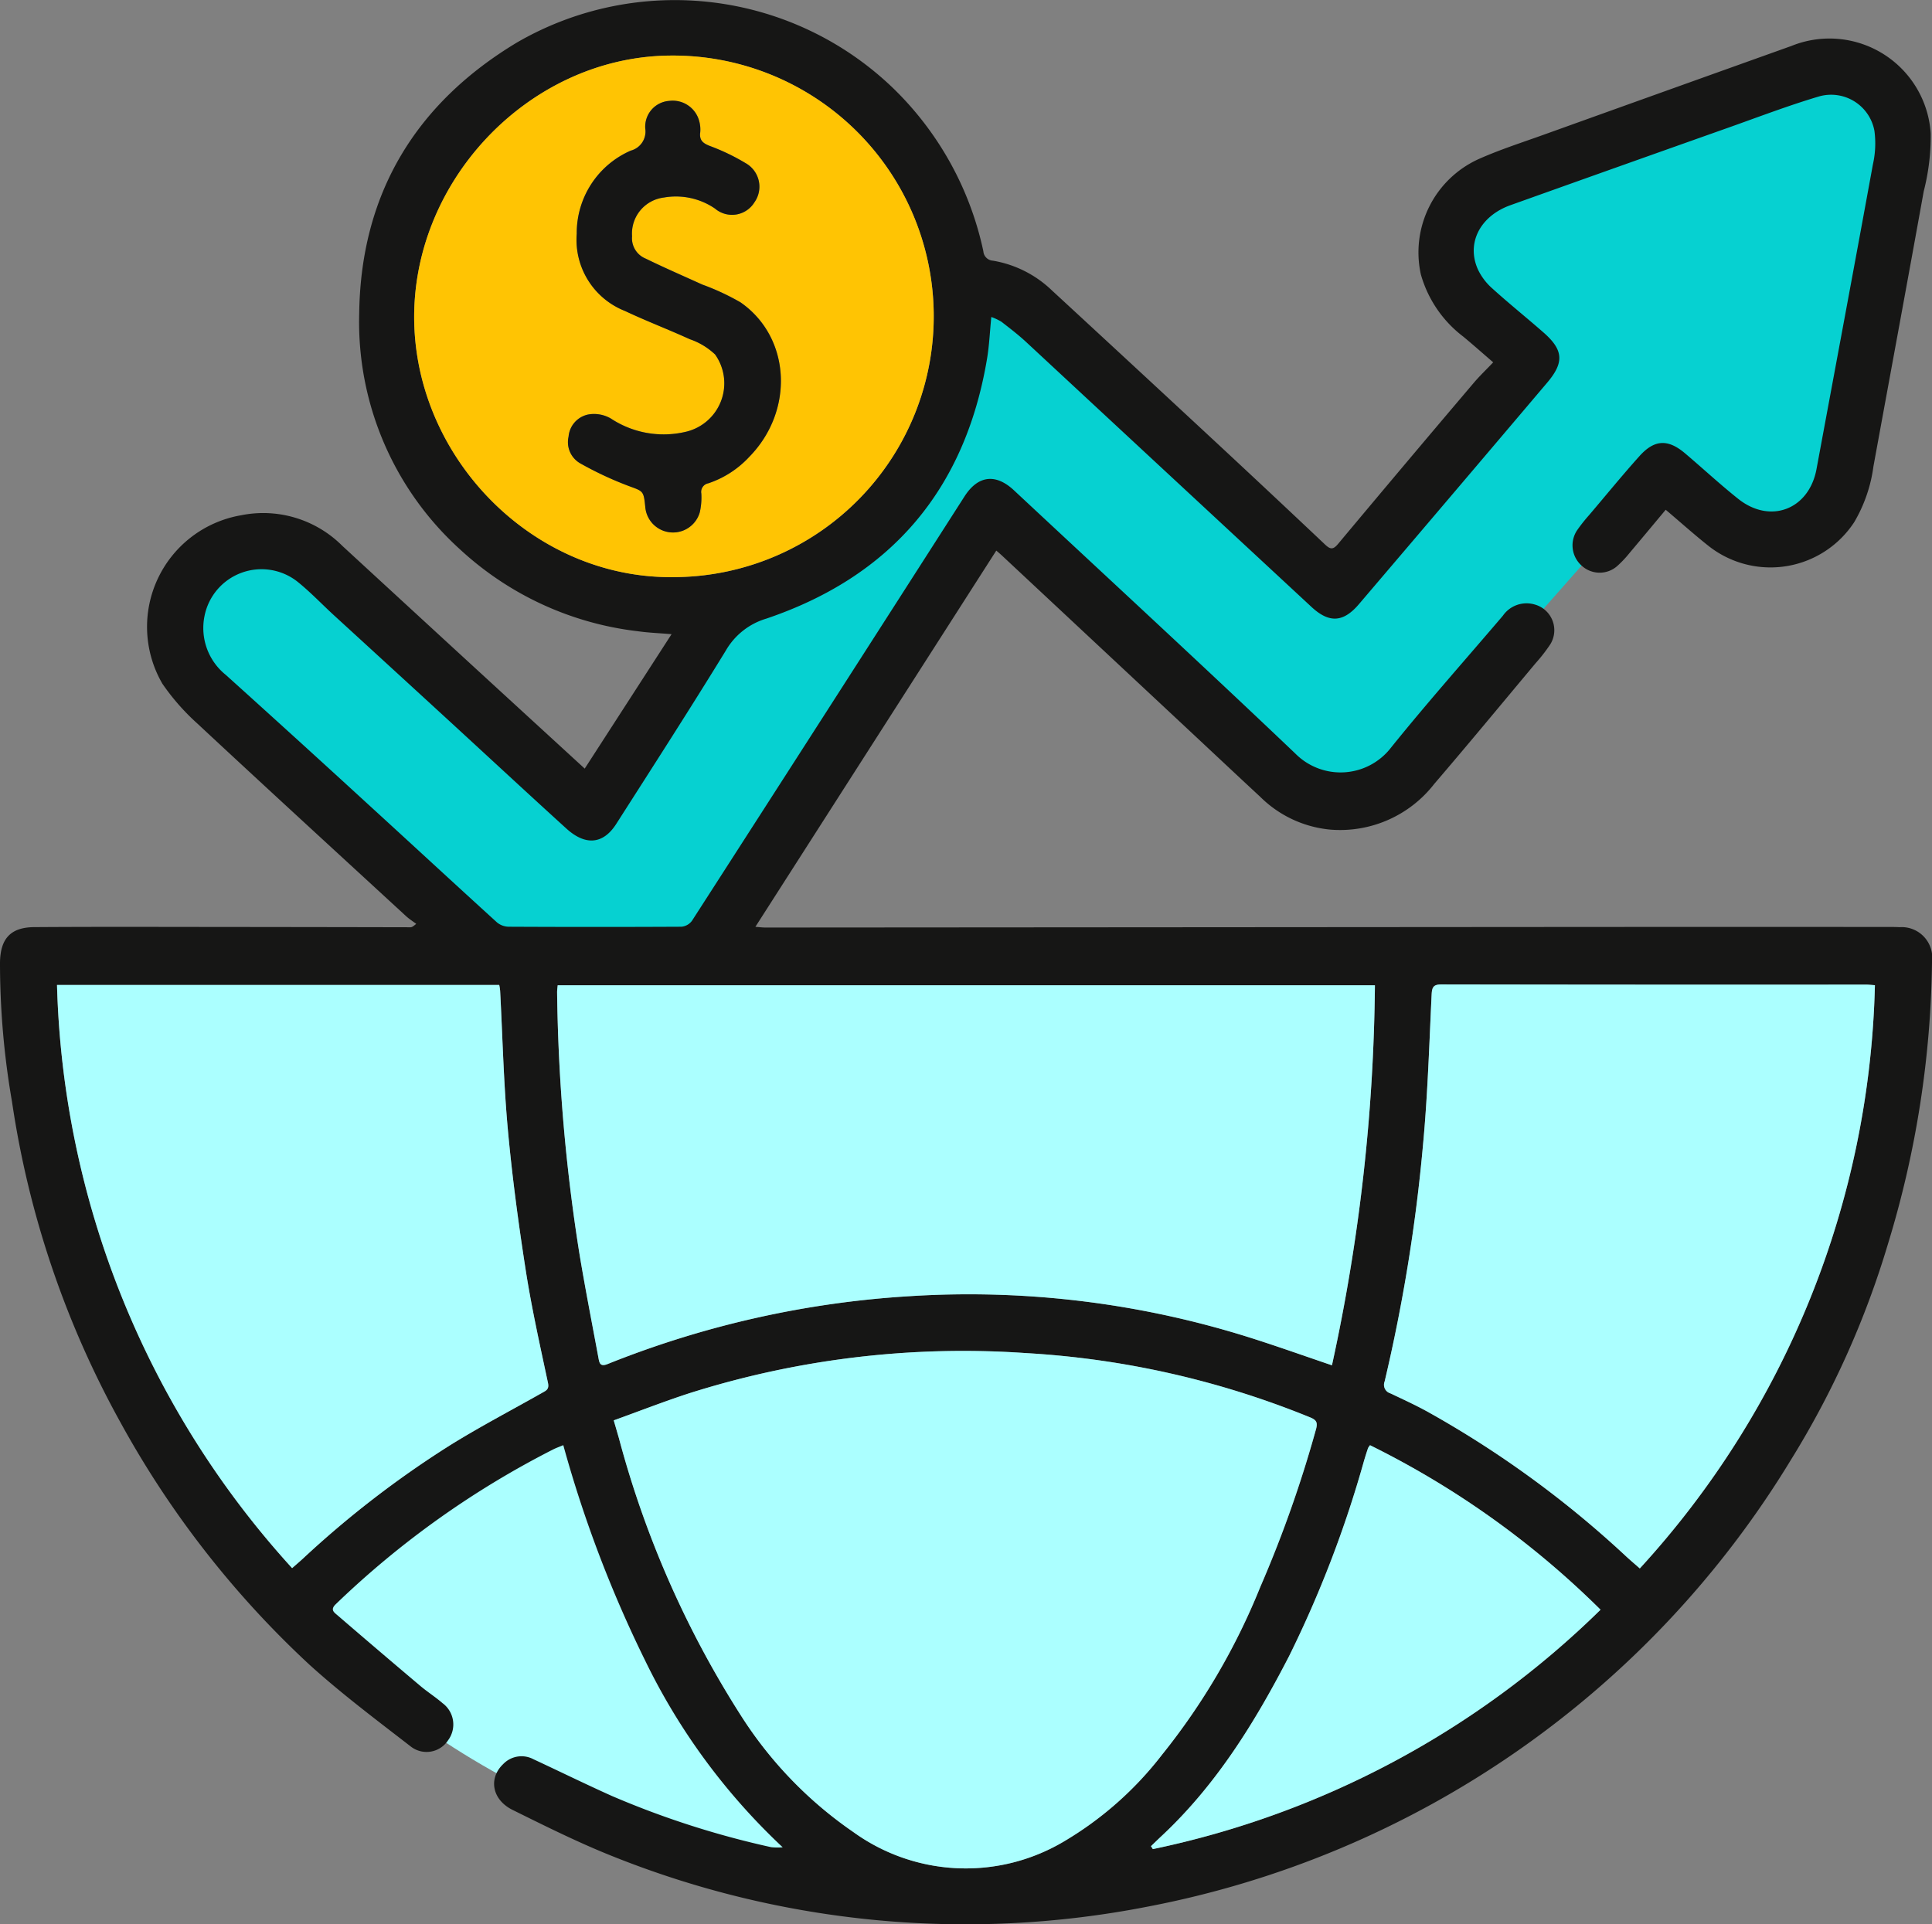 <svg id="Grupo_975086" data-name="Grupo 975086" xmlns="http://www.w3.org/2000/svg" xmlns:xlink="http://www.w3.org/1999/xlink" width="152.032" height="151.44" viewBox="0 0 152.032 151.44">
  <rect x="0" y="0" width="152.032" height="151.44" fill="#808080" stroke="none"/>
  <defs>
    <clipPath id="clip-path">
      <rect id="Rectángulo_349248" data-name="Rectángulo 349248" width="152.032" height="151.441" fill="none"/>
    </clipPath>
  </defs>
  <g id="Grupo_975085" data-name="Grupo 975085" clip-path="url(#clip-path)">
    <path id="Trazado_705845" data-name="Trazado 705845" d="M55.032,67.228,34.555,48.163s-13.416-5.649-10.945,8.12l23.3,22.6,19.065-.707,20.83-33.187L112.58,66.875s3.177,2.825,6.708-1.765L140.471,41.1l6,4.943s4.59,2.825,8.474-3.53l4.237-26.126s.353-8.12-6.708-6l-26.832,7.767s-8.12,6.355,3.53,13.769L115.051,49.575,92.456,29.8,86.1,26.274S87.16,47.1,64.211,52.047Z" transform="translate(-9.421 -4.056)" fill="#06d1d1"/>
    <path id="Trazado_705846" data-name="Trazado 705846" d="M62.651,186.033S45,192.741,40.409,202.627c0,0,11.3,16.24,43.073,21.536,0,0-21.184-23.3-20.83-38.13" transform="translate(-16.334 -75.198)" fill="#abffff"/>
    <path id="Trazado_705847" data-name="Trazado 705847" d="M117.5,28.515c-.828-.713-1.584-1.386-2.363-2.03a9.323,9.323,0,0,1-3.329-4.892,8.065,8.065,0,0,1,4.5-9.051c1.664-.747,3.412-1.307,5.131-1.925q9.762-3.507,19.53-7a7.98,7.98,0,0,1,10.961,6.885,17.446,17.446,0,0,1-.549,4.554c-1.3,7.22-2.638,14.432-3.957,21.648a11.662,11.662,0,0,1-1.514,4.393,7.872,7.872,0,0,1-11.382,1.932c-1.146-.9-2.232-1.878-3.451-2.91-.954,1.143-1.9,2.28-2.849,3.407a8.656,8.656,0,0,1-.965,1.022,2.089,2.089,0,0,1-2.782-.013,2.138,2.138,0,0,1-.36-2.826,12.953,12.953,0,0,1,.923-1.163C126.359,39,127.644,37.423,129,35.91c1.189-1.332,2.258-1.371,3.607-.225,1.4,1.187,2.744,2.436,4.176,3.576,2.53,2.014,5.572.832,6.161-2.343,1.481-7.992,2.978-15.981,4.437-23.976a7.481,7.481,0,0,0,.119-2.652,3.465,3.465,0,0,0-4.4-2.688c-2.363.705-4.675,1.587-7,2.412q-8.625,3.056-17.242,6.135c-2.4.859-3.492,3.007-2.55,5.074a4.644,4.644,0,0,0,1.108,1.464c1.323,1.2,2.714,2.313,4.054,3.489,1.554,1.364,1.632,2.344.29,3.929q-7.4,8.736-14.828,17.449c-1.231,1.445-2.346,1.5-3.737.206Q91.967,37.341,80.75,26.919c-.615-.571-1.286-1.084-1.951-1.6a4.3,4.3,0,0,0-.791-.371c-.117,1.177-.162,2.239-.336,3.28C75.952,38.521,70.129,45.365,60.3,48.688a5.481,5.481,0,0,0-3.193,2.529c-2.81,4.582-5.721,9.1-8.616,13.631-1.024,1.6-2.418,1.731-3.927.357-3.1-2.818-6.166-5.666-9.251-8.5q-4.517-4.148-9.041-8.287c-.967-.887-1.873-1.85-2.9-2.667a4.573,4.573,0,0,0-7.272,2.7,4.727,4.727,0,0,0,1.664,4.661q5.631,5.075,11.216,10.2c3.383,3.093,6.747,6.207,10.137,9.291a1.494,1.494,0,0,0,.926.333q6.792.034,13.584,0a1.161,1.161,0,0,0,.826-.469Q65.2,55.779,75.9,39.067c1.065-1.659,2.458-1.815,3.89-.478,7.389,6.9,14.824,13.749,22.144,20.721a5.011,5.011,0,0,0,7.528-.472c2.842-3.532,5.857-6.925,8.8-10.377a2.265,2.265,0,0,1,2.491-.889,2.1,2.1,0,0,1,1.234,3.149,13.009,13.009,0,0,1-1.139,1.465c-2.655,3.174-5.291,6.367-7.984,9.509a9.385,9.385,0,0,1-8.156,3.6,9,9,0,0,1-5.537-2.582c-1.962-1.82-3.911-3.653-5.867-5.48q-7.224-6.749-14.448-13.5c-.141-.132-.289-.256-.456-.4L59.442,72.944c.29.021.549.056.808.056q31.993-.021,63.987-.045,12.211-.008,24.422,0c.272,0,.545,0,.816.017a2.408,2.408,0,0,1,2.558,2.713,78.742,78.742,0,0,1-3.458,22.189,70.47,70.47,0,0,1-7.649,17.027,75.9,75.9,0,0,1-50.632,35.159,74.61,74.61,0,0,1-42.091-3.97c-2.68-1.067-5.274-2.363-7.864-3.644-1.62-.8-1.917-2.48-.75-3.6a2,2,0,0,1,2.394-.387c2.06.959,4.1,1.961,6.174,2.891a69.671,69.671,0,0,0,12.535,4.03,4.827,4.827,0,0,0,.9.007,50.051,50.051,0,0,1-10.81-14.668,96.267,96.267,0,0,1-6.456-16.982c-.3.127-.552.214-.785.331a70.93,70.93,0,0,0-17.119,12.185c-.47.448-.11.662.145.882q3.235,2.788,6.5,5.544c.567.479,1.2.882,1.76,1.366a2.086,2.086,0,0,1,.435,2.917,2.021,2.021,0,0,1-2.947.486c-2.7-2.092-5.442-4.146-7.968-6.436A75.42,75.42,0,0,1,9.5,111.984,74.55,74.55,0,0,1,.946,86.716,63.893,63.893,0,0,1,0,75.756c.026-1.873.826-2.775,2.691-2.788,4.8-.033,9.6-.017,14.4-.013q7.608.006,15.216.023c.091,0,.181-.041.446-.269-.268-.2-.555-.381-.8-.607-5.487-5.05-10.984-10.089-16.44-15.173a17.646,17.646,0,0,1-2.732-3.115,8.908,8.908,0,0,1,6.18-13.259,8.794,8.794,0,0,1,7.983,2.412q4.921,4.532,9.845,9.06c3.026,2.781,6.056,5.558,9.223,8.464l6.834-10.579c-.963-.082-1.817-.113-2.658-.232A24.83,24.83,0,0,1,36.213,43.25a24.145,24.145,0,0,1-7.947-18.567c.118-9.385,4.4-16.513,12.4-21.33A24.768,24.768,0,0,1,70.344,7a25.17,25.17,0,0,1,7.038,12.775.8.8,0,0,0,.753.741,8.8,8.8,0,0,1,4.638,2.337Q89.219,28.8,95.642,34.769q4.329,4.023,8.623,8.082c.423.4.64.424,1.036-.05q5.315-6.362,10.681-12.68c.445-.526.947-1,1.521-1.606m-12.69,78.937a145.72,145.72,0,0,0,3.381-29.905H43.885c-.018.219-.048.387-.045.555A141.478,141.478,0,0,0,45.6,98.689c.455,2.735.99,5.457,1.495,8.184.07.378.121.72.707.486a76.182,76.182,0,0,1,23.825-5.348,73.435,73.435,0,0,1,26.847,3.3c2.089.663,4.154,1.4,6.34,2.142M48.3,111.786l.408,1.406a77.57,77.57,0,0,0,9.627,21.867,31.868,31.868,0,0,0,8.824,9.131,15.113,15.113,0,0,0,16.549.748,27.228,27.228,0,0,0,7.748-6.851,52.094,52.094,0,0,0,7.709-13.161,95.132,95.132,0,0,0,4.4-12.453c.138-.514.039-.718-.473-.925a69.716,69.716,0,0,0-22.372-5.058,71.382,71.382,0,0,0-26.557,3.189c-1.961.643-3.887,1.394-5.861,2.107M147.539,77.54c-.27-.018-.486-.045-.7-.045q-16.7,0-33.4-.016c-.639,0-.752.213-.78.806-.19,3.94-.309,7.889-.678,11.814a132.1,132.1,0,0,1-3.021,18.629.7.7,0,0,0,.452.934c.982.466,1.973.919,2.924,1.444a80.19,80.19,0,0,1,15.622,11.382c.339.313.692.61,1.082.954a70.39,70.39,0,0,0,18.5-45.9M4.486,77.522a70.973,70.973,0,0,0,18.5,45.892c.352-.31.6-.517.832-.733a77.963,77.963,0,0,1,11.572-8.922c2.369-1.475,4.85-2.769,7.28-4.147.3-.167.558-.266.45-.774-.627-2.955-1.29-5.909-1.755-8.892-.575-3.7-1.073-7.412-1.411-11.136-.328-3.6-.41-7.232-.6-10.849a4.4,4.4,0,0,0-.07-.441Zm48.78-32.1a20.524,20.524,0,1,0-.628-41.044C41.472,4.521,32.1,14.54,32.612,25.832c.49,10.723,9.711,19.857,20.654,19.586M90.573,145.3l.148.228a70.94,70.94,0,0,0,35.228-18.838,69.32,69.32,0,0,0-18.139-12.947,1.225,1.225,0,0,0-.157.228q-.165.493-.314.991a88.446,88.446,0,0,1-5.893,15.369c-2.67,5.179-5.7,10.1-9.991,14.124-.3.278-.589.562-.882.844" transform="translate(0 0)" fill="#161615"/>
    <path id="Trazado_705848" data-name="Trazado 705848" d="M134.557,160.066c-2.187-.741-4.252-1.479-6.34-2.142a73.45,73.45,0,0,0-26.848-3.3,76.2,76.2,0,0,0-23.824,5.348c-.587.234-.637-.108-.708-.486-.505-2.726-1.04-5.448-1.494-8.184a141.312,141.312,0,0,1-1.759-20.587c0-.167.026-.336.045-.555h64.309a145.721,145.721,0,0,1-3.38,29.905" transform="translate(-29.744 -52.614)" fill="#abffff"/>
    <path id="Trazado_705849" data-name="Trazado 705849" d="M81.065,183.942c1.974-.713,3.9-1.464,5.861-2.107a71.382,71.382,0,0,1,26.557-3.188,69.716,69.716,0,0,1,22.372,5.058c.512.207.611.411.473.925a95.079,95.079,0,0,1-4.4,12.453,52.091,52.091,0,0,1-7.709,13.16,27.231,27.231,0,0,1-7.748,6.851,15.113,15.113,0,0,1-16.549-.748,31.868,31.868,0,0,1-8.824-9.131,77.569,77.569,0,0,1-9.627-21.867c-.122-.422-.245-.845-.408-1.406" transform="translate(-32.768 -72.156)" fill="#abffff"/>
    <path id="Trazado_705850" data-name="Trazado 705850" d="M221.436,130.108a70.39,70.39,0,0,1-18.5,45.9c-.39-.344-.743-.641-1.082-.954a80.191,80.191,0,0,0-15.622-11.382c-.951-.525-1.942-.978-2.924-1.444a.7.7,0,0,1-.452-.934,132.183,132.183,0,0,0,3.02-18.629c.369-3.924.488-7.874.678-11.814.029-.593.141-.807.78-.806q16.7.029,33.4.015c.216,0,.431.027.7.045" transform="translate(-73.897 -52.568)" fill="#abffff"/>
    <path id="Trazado_705851" data-name="Trazado 705851" d="M7.529,130.118h34.8a4.4,4.4,0,0,1,.07.441c.192,3.617.275,7.244.6,10.849.338,3.724.836,7.439,1.411,11.136.464,2.984,1.127,5.937,1.755,8.892.108.508-.155.606-.45.774-2.43,1.377-4.911,2.672-7.281,4.147a77.989,77.989,0,0,0-11.571,8.922c-.235.216-.48.423-.833.733a70.972,70.972,0,0,1-18.5-45.892" transform="translate(-3.043 -52.596)" fill="#abffff"/>
    <path id="Trazado_705852" data-name="Trazado 705852" d="M75.378,48.384c-10.943.271-20.164-8.863-20.654-19.586C54.208,17.506,63.584,7.488,74.75,7.34a20.524,20.524,0,1,1,.629,41.044M71.849,21.571a2.857,2.857,0,0,1,2.494-3.055,5.453,5.453,0,0,1,4.026.863,2.07,2.07,0,0,0,3.111-.49,2.126,2.126,0,0,0-.708-3.093,16.71,16.71,0,0,0-2.79-1.339c-.54-.212-.842-.438-.765-1.059a2.469,2.469,0,0,0-.074-.884,2.157,2.157,0,0,0-2.356-1.607,2.034,2.034,0,0,0-1.9,2.176,1.555,1.555,0,0,1-1.142,1.734A7.071,7.071,0,0,0,67.5,21.36a6.015,6.015,0,0,0,3.8,6.076c1.672.791,3.406,1.448,5.089,2.218a5.425,5.425,0,0,1,2,1.206A3.919,3.919,0,0,1,76,36.966,7.532,7.532,0,0,1,70.182,35.9a2.64,2.64,0,0,0-1.736-.324,1.94,1.94,0,0,0-1.59,1.752,1.919,1.919,0,0,0,.938,2.111,27.414,27.414,0,0,0,3.738,1.75c1.2.446,1.229.36,1.36,1.677a2.191,2.191,0,0,0,4.291.41,5.247,5.247,0,0,0,.119-1.47A.69.69,0,0,1,77.853,41a7.743,7.743,0,0,0,3.209-2.069c3.578-3.636,3.287-9.422-.68-12.174a18.9,18.9,0,0,0-3.01-1.4c-1.481-.674-2.975-1.32-4.436-2.035a1.732,1.732,0,0,1-1.087-1.755" transform="translate(-22.112 -2.966)" fill="#ffc403"/>
    <path id="Trazado_705853" data-name="Trazado 705853" d="M152.024,222.468c.294-.282.585-.566.882-.844,4.291-4.024,7.32-8.945,9.991-14.124a88.447,88.447,0,0,0,5.893-15.369q.148-.5.314-.991a1.226,1.226,0,0,1,.157-.228A69.321,69.321,0,0,1,187.4,203.858,70.94,70.94,0,0,1,152.172,222.7l-.148-.228" transform="translate(-61.451 -77.17)" fill="#abffff"/>
    <path id="Trazado_705854" data-name="Trazado 705854" d="M80.067,23.985a1.732,1.732,0,0,0,1.087,1.755c1.461.715,2.955,1.361,4.436,2.035a18.9,18.9,0,0,1,3.01,1.4c3.967,2.752,4.258,8.538.68,12.174a7.742,7.742,0,0,1-3.209,2.069.69.69,0,0,0-.553.807,5.247,5.247,0,0,1-.119,1.47,2.191,2.191,0,0,1-4.291-.41c-.131-1.316-.163-1.23-1.36-1.677a27.413,27.413,0,0,1-3.738-1.75,1.919,1.919,0,0,1-.938-2.111,1.94,1.94,0,0,1,1.59-1.752,2.64,2.64,0,0,1,1.736.324,7.532,7.532,0,0,0,5.821,1.062,3.919,3.919,0,0,0,2.385-6.1,5.425,5.425,0,0,0-2-1.206c-1.682-.77-3.417-1.427-5.089-2.218a6.015,6.015,0,0,1-3.8-6.076,7.071,7.071,0,0,1,4.25-6.544A1.555,1.555,0,0,0,81.109,15.5,2.034,2.034,0,0,1,83,13.32a2.157,2.157,0,0,1,2.356,1.607,2.469,2.469,0,0,1,.074.884c-.077.62.225.847.765,1.059a16.711,16.711,0,0,1,2.79,1.339A2.126,2.126,0,0,1,89.7,21.3a2.07,2.07,0,0,1-3.111.49,5.453,5.453,0,0,0-4.026-.863,2.857,2.857,0,0,0-2.494,3.055" transform="translate(-30.331 -5.38)" fill="#161615"/>
  </g>
</svg>
